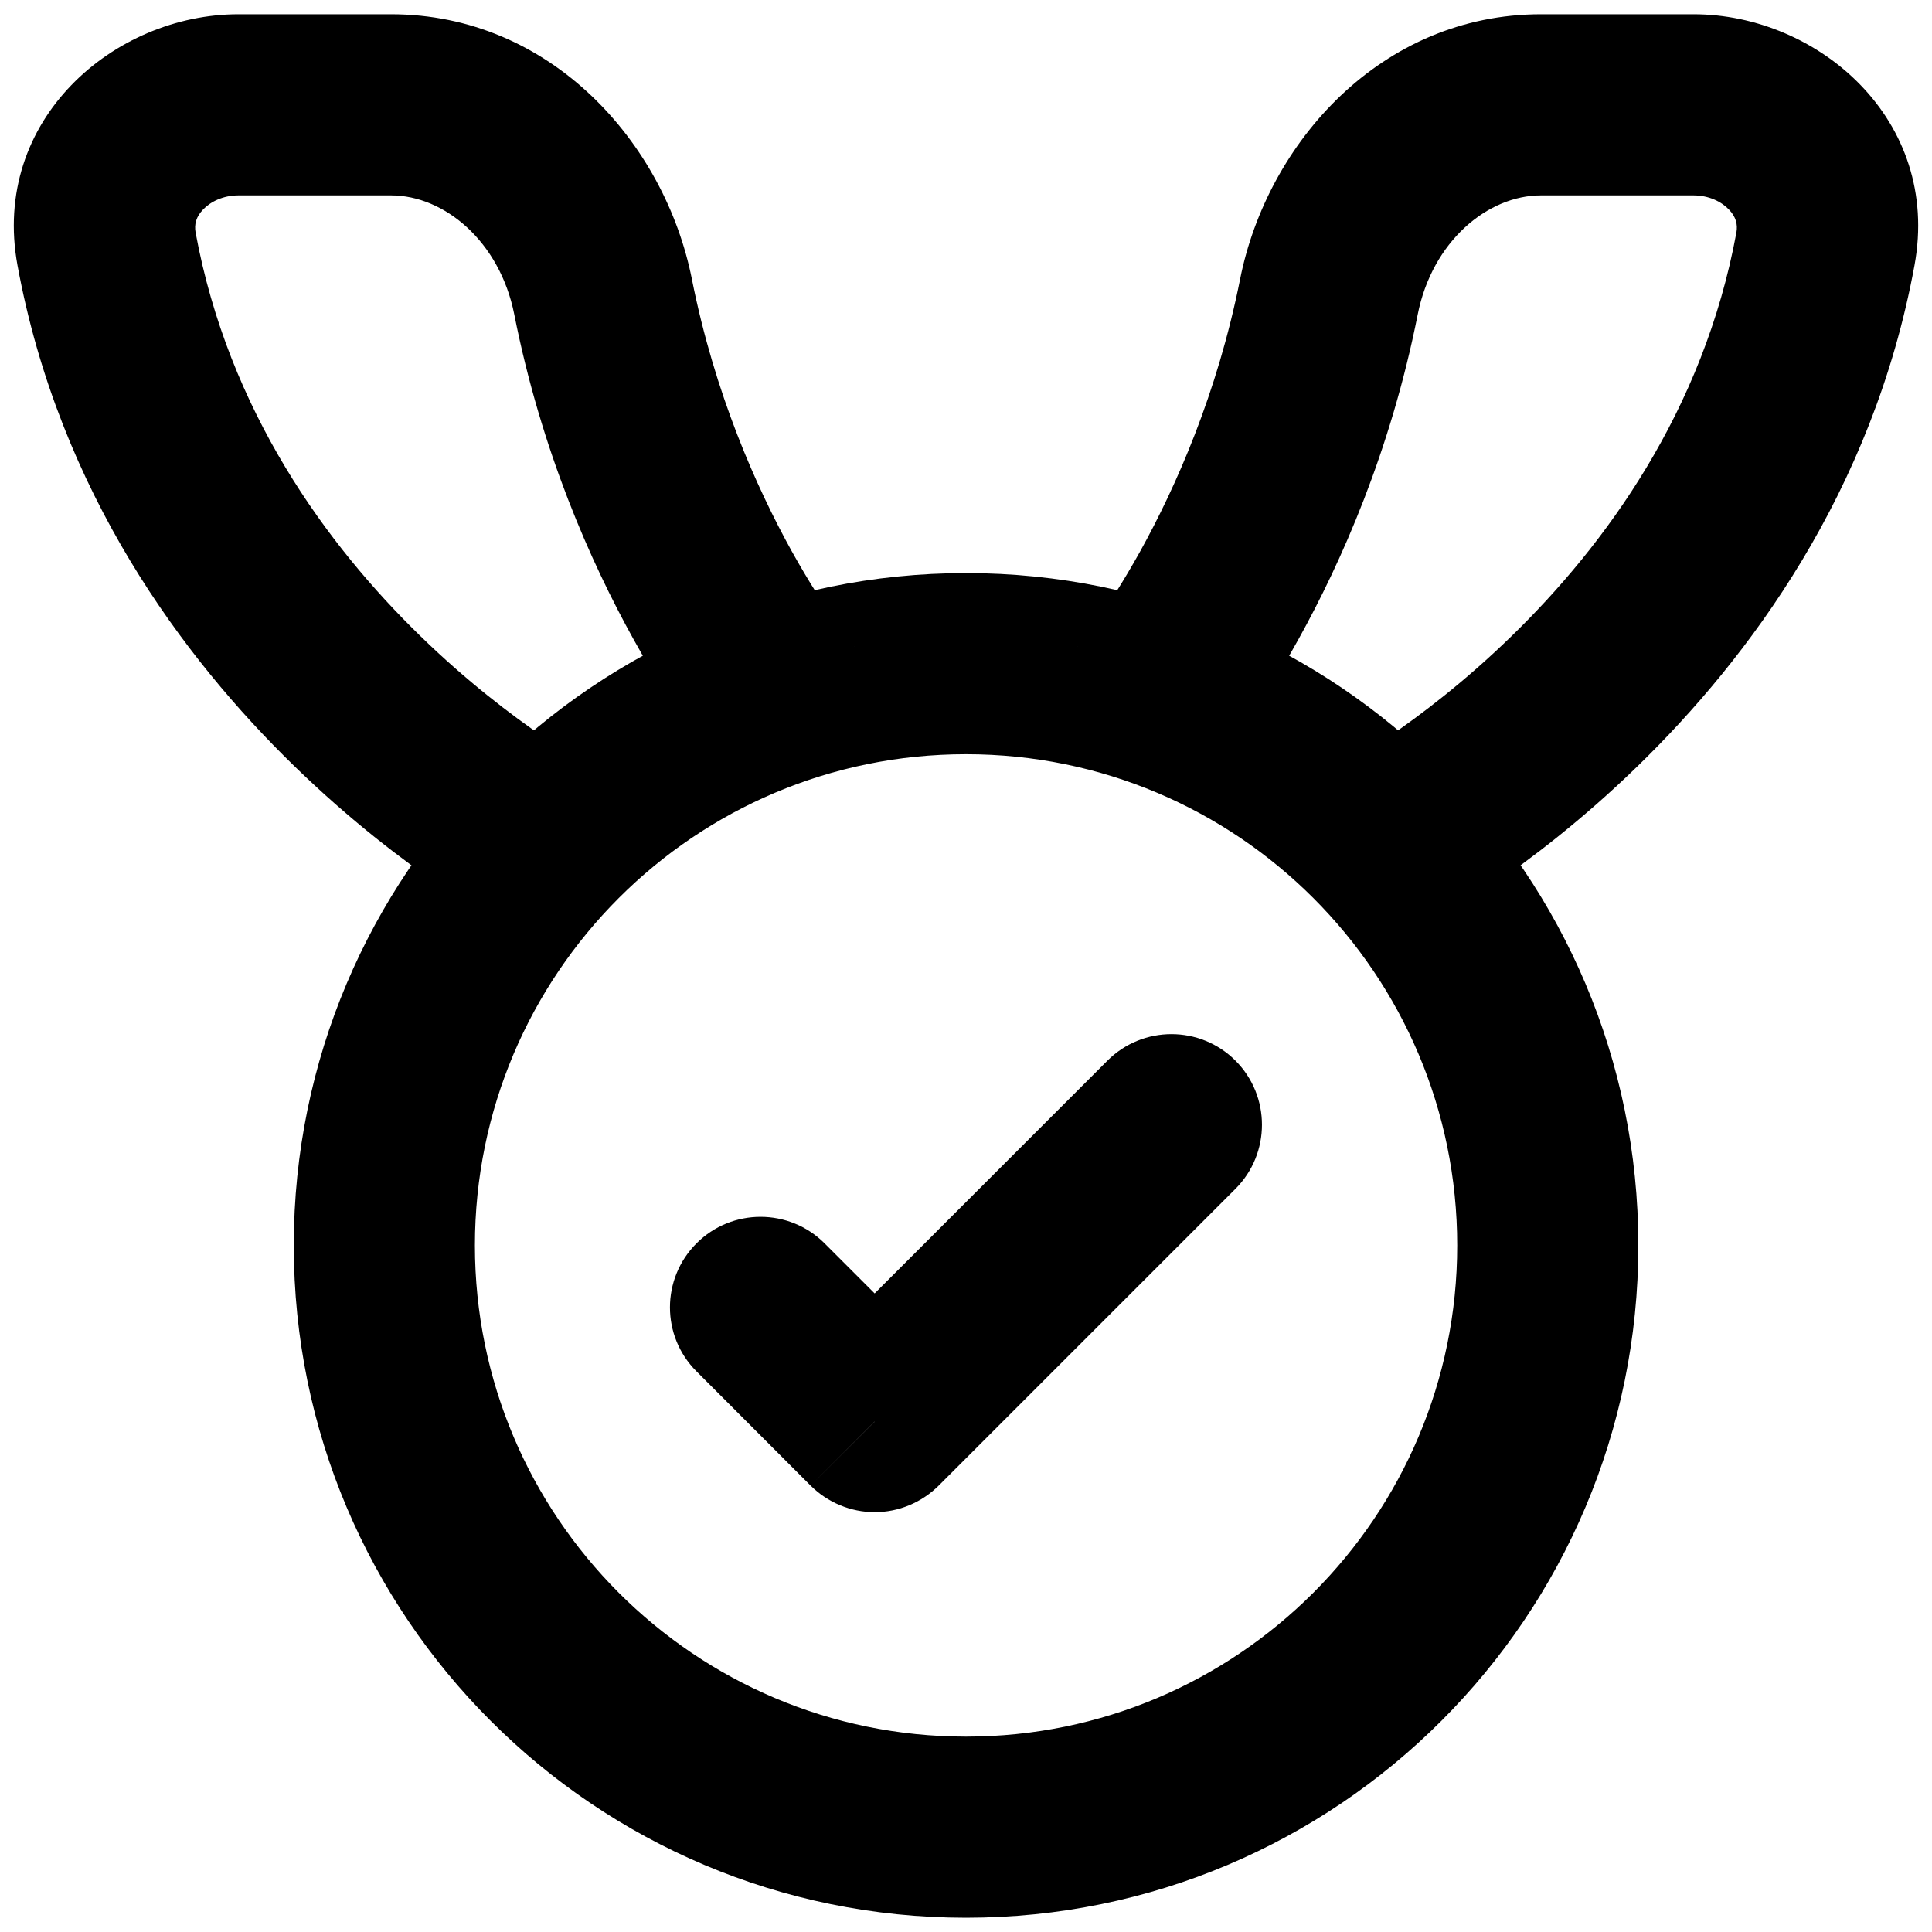 <svg
  width="16"
  height="16"
  viewBox="0 0 16 16"
  fill="none"
  xmlns="http://www.w3.org/2000/svg"
  data-fui-icon="true"
>
  <path
    d="M4.995 2.458L4.259 2.604V2.604L4.995 2.458ZM0.883 2.063L0.145 2.198L0.883 2.063ZM11.005 2.458L11.741 2.604V2.604L11.005 2.458ZM15.117 2.063L15.855 2.198L15.117 2.063ZM6.829 10.297C6.536 10.004 6.061 10.004 5.768 10.297C5.475 10.59 5.475 11.065 5.768 11.357L6.829 10.297ZM7.244 11.773L6.713 12.303C6.854 12.443 7.045 12.523 7.244 12.523C7.443 12.523 7.633 12.443 7.774 12.303L7.244 11.773ZM10.232 9.845C10.524 9.552 10.524 9.077 10.232 8.784C9.939 8.491 9.464 8.491 9.171 8.784L10.232 9.845ZM6.498 5.836C7.072 5.353 7.072 5.353 7.072 5.354C7.072 5.354 7.072 5.354 7.072 5.354C7.072 5.354 7.073 5.354 7.073 5.354C7.073 5.355 7.073 5.355 7.073 5.355C7.073 5.355 7.073 5.355 7.073 5.355C7.073 5.354 7.071 5.353 7.069 5.35C7.064 5.343 7.055 5.333 7.043 5.317C7.019 5.286 6.981 5.236 6.934 5.169C6.839 5.035 6.705 4.831 6.557 4.565C6.262 4.032 5.919 3.261 5.73 2.312L4.259 2.604C4.484 3.739 4.893 4.657 5.246 5.293C5.422 5.611 5.586 5.861 5.709 6.034C5.77 6.121 5.821 6.189 5.858 6.236C5.876 6.26 5.891 6.279 5.903 6.293C5.908 6.3 5.913 6.306 5.917 6.31C5.918 6.312 5.92 6.314 5.921 6.316C5.922 6.317 5.922 6.317 5.923 6.318C5.923 6.318 5.923 6.318 5.924 6.319C5.924 6.319 5.924 6.319 5.924 6.319C5.924 6.319 5.924 6.319 6.498 5.836ZM3.238 0.118H1.975V1.618H3.238V0.118ZM0.145 2.198C0.491 4.079 1.521 5.453 2.436 6.343C2.895 6.79 3.333 7.122 3.659 7.344C3.822 7.456 3.958 7.54 4.055 7.598C4.104 7.627 4.144 7.649 4.172 7.665C4.186 7.673 4.198 7.679 4.206 7.684C4.211 7.686 4.214 7.688 4.217 7.69C4.218 7.691 4.22 7.691 4.221 7.692C4.221 7.692 4.222 7.692 4.222 7.693C4.222 7.693 4.223 7.693 4.223 7.693C4.223 7.693 4.223 7.693 4.571 7.029C4.919 6.364 4.919 6.364 4.919 6.365C4.92 6.365 4.92 6.365 4.92 6.365C4.92 6.365 4.92 6.365 4.92 6.365C4.921 6.365 4.921 6.365 4.921 6.365C4.921 6.365 4.92 6.365 4.918 6.364C4.915 6.362 4.91 6.359 4.901 6.354C4.884 6.345 4.857 6.33 4.821 6.308C4.748 6.265 4.639 6.198 4.505 6.106C4.235 5.922 3.867 5.643 3.482 5.268C2.707 4.514 1.893 3.405 1.62 1.927L0.145 2.198ZM1.975 0.118C0.944 0.118 -0.077 0.992 0.145 2.198L1.62 1.927C1.607 1.856 1.625 1.795 1.681 1.736C1.742 1.671 1.847 1.618 1.975 1.618V0.118ZM5.73 2.312C5.506 1.184 4.563 0.118 3.238 0.118V1.618C3.68 1.618 4.139 1.999 4.259 2.604L5.73 2.312ZM9.502 5.836C10.076 6.319 10.076 6.319 10.076 6.319C10.076 6.319 10.076 6.319 10.076 6.319C10.077 6.318 10.077 6.318 10.077 6.318C10.078 6.317 10.078 6.317 10.079 6.316C10.08 6.314 10.082 6.312 10.084 6.31C10.087 6.306 10.092 6.3 10.097 6.293C10.109 6.279 10.124 6.26 10.142 6.236C10.179 6.189 10.23 6.121 10.291 6.034C10.414 5.861 10.578 5.611 10.754 5.293C11.107 4.657 11.516 3.739 11.741 2.604L10.27 2.312C10.081 3.261 9.738 4.032 9.443 4.565C9.295 4.831 9.161 5.035 9.066 5.169C9.019 5.236 8.981 5.286 8.957 5.317C8.945 5.333 8.936 5.343 8.931 5.35C8.929 5.353 8.927 5.354 8.927 5.355C8.927 5.355 8.927 5.355 8.927 5.355C8.927 5.355 8.927 5.355 8.927 5.354C8.927 5.354 8.928 5.354 8.928 5.354C8.928 5.354 8.928 5.354 8.928 5.354C8.928 5.353 8.928 5.353 9.502 5.836ZM12.762 1.618H14.025V0.118H12.762V1.618ZM14.38 1.927C14.107 3.405 13.293 4.514 12.518 5.268C12.133 5.643 11.765 5.922 11.495 6.106C11.361 6.198 11.252 6.265 11.179 6.308C11.143 6.33 11.116 6.345 11.099 6.354C11.091 6.359 11.085 6.362 11.082 6.364C11.08 6.365 11.079 6.365 11.079 6.365C11.079 6.365 11.079 6.365 11.08 6.365C11.08 6.365 11.08 6.365 11.08 6.365C11.08 6.365 11.081 6.365 11.081 6.365C11.081 6.364 11.081 6.364 11.429 7.029C11.777 7.693 11.777 7.693 11.777 7.693C11.777 7.693 11.778 7.693 11.778 7.693C11.778 7.692 11.779 7.692 11.779 7.692C11.78 7.691 11.782 7.691 11.783 7.69C11.786 7.688 11.79 7.686 11.794 7.684C11.802 7.679 11.814 7.673 11.828 7.665C11.857 7.649 11.896 7.627 11.945 7.598C12.042 7.54 12.178 7.456 12.341 7.344C12.667 7.122 13.105 6.79 13.564 6.343C14.479 5.453 15.509 4.079 15.855 2.198L14.38 1.927ZM14.025 1.618C14.153 1.618 14.258 1.671 14.319 1.736C14.375 1.795 14.393 1.856 14.38 1.927L15.855 2.198C16.077 0.992 15.056 0.118 14.025 0.118V1.618ZM11.741 2.604C11.861 1.999 12.32 1.618 12.762 1.618V0.118C11.437 0.118 10.494 1.184 10.27 2.312L11.741 2.604ZM5.768 11.357L6.713 12.303L7.774 11.242L6.829 10.297L5.768 11.357ZM7.774 12.303L10.232 9.845L9.171 8.784L6.713 11.242L7.774 12.303ZM12.068 10.314C12.068 12.56 10.247 14.382 8 14.382V15.882C11.075 15.882 13.568 13.389 13.568 10.314H12.068ZM8 14.382C5.754 14.382 3.933 12.56 3.933 10.314H2.433C2.433 13.389 4.925 15.882 8 15.882V14.382ZM3.933 10.314C3.933 8.067 5.754 6.246 8 6.246V4.746C4.925 4.746 2.433 7.239 2.433 10.314H3.933ZM8 6.246C10.247 6.246 12.068 8.067 12.068 10.314H13.568C13.568 7.239 11.075 4.746 8 4.746V6.246Z"
    fill="currentColor"
  />
</svg>
